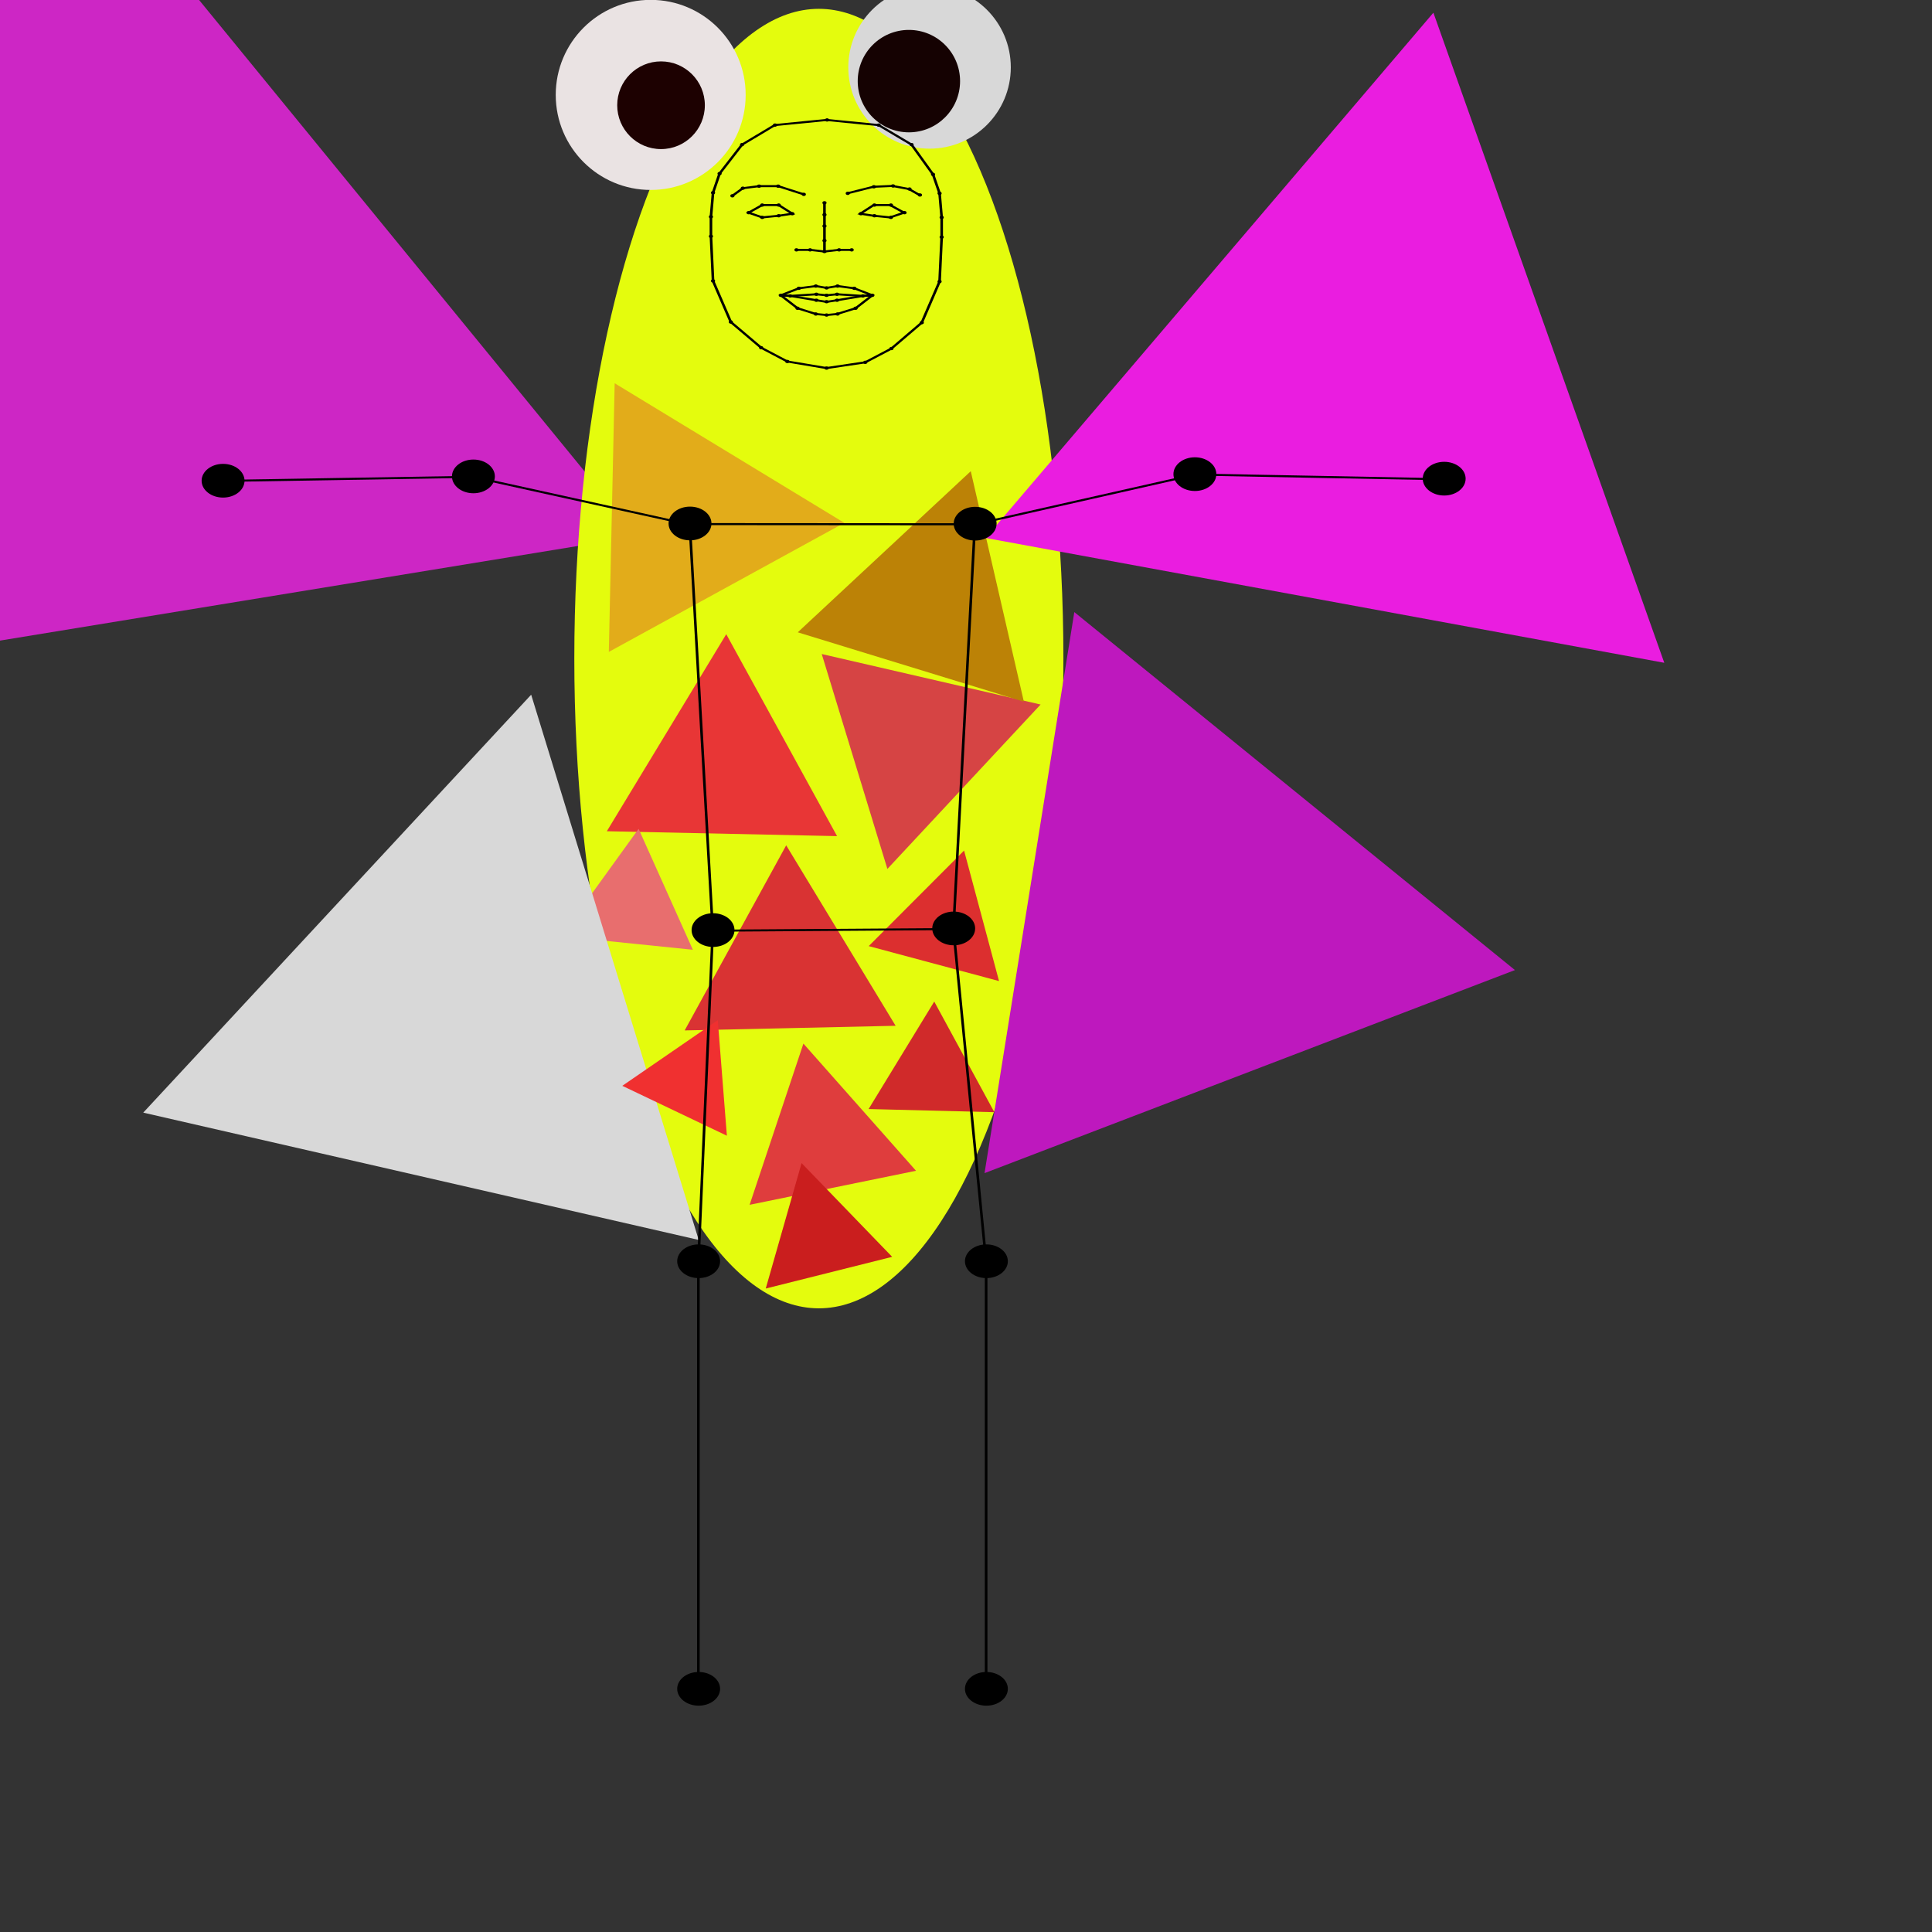 <?xml version="1.0" encoding="utf-8"?>
<svg viewBox="0 0 500 500" xmlns="http://www.w3.org/2000/svg" xmlns:bx="https://boxy-svg.com">
  <rect x="0" y="0" width="500" height="500" fill="#333333" stroke="none"/>
  <g id="illustration_1_" transform="matrix(0.677, 0, 0, 0.532, -208.872, -59.396)" style="">
    <path d="M 76.981 -69.505 L 268.692 346.643 L -114.73 346.643 L 76.981 -69.505 Z" style="fill: rgb(205, 38, 197);" transform="matrix(0.979, -0.204, 0.128, 0.995, 244.834, 82.392)" bx:shape="triangle -114.73 -69.505 383.422 416.148 0.5 0 1@863123a2"/>
    <ellipse style="fill: rgb(228, 252, 13);" cx="621.552" cy="432.021" rx="93.483" ry="316.082"/>
    <path d="M 563.939 50.423 L 697.121 338.32 L 430.756 338.32 L 563.939 50.423 Z" style="fill: rgb(234, 29, 224);" transform="matrix(0.974, 0.228, -0.144, 0.993, 314.46, -60.821)" bx:shape="triangle 430.756 50.423 266.365 287.897 0.5 0 1@44c3b684"/>
    <circle style="fill: rgb(234, 227, 227);" transform="matrix(0.658, 0, 0, 0.838, 270.384, 63.959)" cx="436" cy="112" r="55.172"/>
    <circle style="fill: rgb(216, 216, 216);" transform="matrix(0.658, 0, 0, 0.838, 270.384, 63.959)" cx="598" cy="96" r="47.202"/>
    <circle style="fill: rgb(29, 1, 1);" transform="matrix(0.658, 0, 0, 0.838, 270.384, 63.959)" cx="442" cy="118" r="25.456"/>
    <circle style="fill: rgb(216, 216, 216);" transform="matrix(0.658, 0, 0, 0.838, 270.384, 63.959)" cx="590" cy="96" r="14.422"/>
    <circle style="fill: rgb(216, 216, 216);" transform="matrix(0.658, 0, 0, 0.838, 270.384, 63.959)" cx="598" cy="84" r="31.241"/>
    <circle style="fill: rgb(21, 2, 2);" transform="matrix(0.658, 0, 0, 0.838, 270.384, 63.959)" cx="586" cy="104" r="29.732"/>
    <path d="M 512.974 322.49 L 625.741 552.94 L 400.207 552.94 L 512.974 322.49 Z" style="fill: rgb(190, 24, 190);" transform="matrix(0.899, -0.438, 0.291, 0.97, 164.198, 321.272)" bx:shape="triangle 400.207 322.49 225.534 230.45 0.5 0 1@281a7f3f"/>
    <path d="M 322.448 210.091 L 377.335 315.955 L 267.56 315.955 L 322.448 210.091 Z" style="fill: rgb(226, 172, 26);" transform="matrix(0.82, -0.572, 0.404, 0.938, 194.216, 285.462)" bx:shape="triangle 267.56 210.091 109.775 105.864 0.5 0 1@37226779"/>
    <path d="M 448.371 299.755 L 497.919 381.776 L 398.822 381.776 L 448.371 299.755 Z" style="fill: rgb(214, 68, 68);" transform="matrix(0.591, -0.807, 0.663, 0.787, 158.931, 555.738)" bx:shape="triangle 398.822 299.755 99.097 82.021 0.5 0 1@8401994e"/>
    <path d="M 404.065 266.915 L 450.437 364.016 L 357.692 364.016 L 404.065 266.915 Z" style="fill: rgb(188, 130, 6);" transform="matrix(0.932, 0.364, -0.236, 0.981, 366.026, -68.055)" bx:shape="triangle 357.692 266.915 92.745 97.101 0.5 0 1@d6504c26"/>
    <path d="M 339.75 458.784 L 380.07 547.697 L 299.43 547.697 L 339.75 458.784 Z" style="fill: rgb(217, 51, 51);" transform="matrix(1, -0.028, 0.017, 1, 261.518, 73.599)" bx:shape="triangle 299.43 458.784 80.64 88.913 0.5 0 1@4faf0748"/>
    <path d="M 407.174 450.78 L 433.507 506.543 L 380.841 506.543 L 407.174 450.78 Z" style="fill: rgb(220, 47, 47);" transform="matrix(0.946, 0.323, -0.207, 0.986, 385.189, -50.572)" bx:shape="triangle 380.841 450.78 52.666 55.763 0.5 0 1@b23f7754"/>
    <path d="M 314.727 356.128 L 358.733 453.172 L 270.721 453.172 L 314.727 356.128 Z" style="fill: rgb(232, 54, 54);" transform="matrix(1, 0.027, -0.017, 1, 277.482, 55.532)" bx:shape="triangle 270.721 356.128 88.012 97.044 0.5 0 1@086819c6"/>
    <path d="M 357.25 547.455 L 390.105 618.162 L 324.394 618.162 L 357.25 547.455 Z" style="fill: rgb(223, 61, 61);" transform="matrix(0.968, -0.252, 0.159, 0.992, 182.784, 166.274)" bx:shape="triangle 324.394 547.455 65.711 70.707 0.5 0 1@6871acb2"/>
    <path d="M 280.03 449.281 L 305.429 504.949 L 254.63 504.949 L 280.03 449.281 Z" style="fill: rgb(232, 110, 110);" transform="matrix(0.992, 0.129, -0.08, 0.998, 310.801, 30.333)" bx:shape="triangle 254.63 449.281 50.799 55.668 0.5 0 1@8f477212"/>
    <path d="M 216.57 375.676 L 327.163 612.316 L 105.976 612.316 L 216.57 375.676 Z" style="fill: rgb(216, 216, 216);" transform="matrix(0.96, 0.28, -0.178, 0.99, 370.541, 17.037)" bx:shape="triangle 105.976 375.676 221.187 236.64 0.5 0 1@c2191837"/>
    <path d="M 318.41 512.218 L 341.79 558.464 L 295.029 558.464 L 318.41 512.218 Z" style="fill: rgb(240, 48, 48);" transform="matrix(0.855, 0.519, -0.357, 0.953, 493.535, -45.475)" bx:shape="triangle 295.029 512.218 46.761 46.246 0.5 0 1@96f79332"/>
    <path d="M 357.938 601.378 L 383.294 655.33 L 332.582 655.33 L 357.938 601.378 Z" style="fill: rgb(202, 30, 30);" transform="matrix(0.953, -0.304, 0.194, 0.988, 157.165, 192.11)" bx:shape="triangle 332.582 601.378 50.712 53.952 0.5 0 1@1a1ece7c"/>
    <path d="M 395.076 534.643 L 419.135 587.692 L 371.017 587.692 L 395.076 534.643 Z" style="fill: rgb(208, 42, 42);" transform="matrix(0.999, 0.032, -0.02, 1, 281.675, 51.586)" bx:shape="triangle 371.017 534.643 48.118 53.049 0.5 0 1@a0e9477c"/>
  </g>
  <g id="skeleton_1_" transform="matrix(0.677, 0, 0, 0.532, -208.872, -59.396)" style="">
    <circle id="rightShoulder" cx="572.3" cy="366.3" r="8.2"/>
    <circle id="rightElbow" cx="489.5" cy="343.4" r="8.2"/>
    <circle id="rightWrist" cx="393.8" cy="345.5" r="8.2"/>
    <circle id="rightHip" cx="581.1" cy="564.1" r="8.2"/>
    <circle id="rightKnee" cx="575.6" cy="725.2" r="8.2"/>
    <circle id="rightAnkle" cx="575.6" cy="933.2" r="8.2"/>
    <circle id="leftShoulder" cx="681.3" cy="366.4" r="8.2"/>
    <circle id="leftElbow" cx="765.3" cy="342.3" r="8.2"/>
    <circle id="leftWrist" cx="860.6" cy="344.5" r="8.2"/>
    <circle id="leftHip" cx="673.1" cy="563.3" r="8.2"/>
    <circle id="leftKnee" cx="685.6" cy="725.2" r="8.2"/>
    <circle id="leftAnkle" cx="685.6" cy="933.2" r="8.2"/>
    <polygon class="st14" points="572.2,366.6 581,564.4 673,563.6 681.2,366.7 &#9;" style="fill: none; stroke: rgb(0, 0, 0); stroke-miterlimit: 10;"/>
    <polyline class="st14" points="571.2,366.6 489.2,343.6 393.6,345.6 &#9;" style="fill: none; stroke: rgb(0, 0, 0); stroke-miterlimit: 10;"/>
    <polyline class="st14" points="682.7,366.3 765.5,342.5 860.7,344.8 &#9;" style="fill: none; stroke: rgb(0, 0, 0); stroke-miterlimit: 10;"/>
    <polyline class="st14" points="581,564.4 575.5,725.5 575.5,933.5 &#9;" style="fill: none; stroke: rgb(0, 0, 0); stroke-miterlimit: 10;"/>
    <polyline class="st14" points="673,563.6 685.5,725.5 685.5,933.5 &#9;" style="fill: none; stroke: rgb(0, 0, 0); stroke-miterlimit: 10;"/>
    <circle id="rightEye0" cx="594.7" cy="215.1" r="0.8"/>
    <circle id="rightBrow1" cx="592.5" cy="203.2" r="0.8"/>
    <circle id="rightBrow4" cx="615.8" cy="206.2" r="0.8"/>
    <circle id="nose1" cx="623.7" cy="216.1" r="0.8"/>
    <circle id="rightBrow3" cx="606" cy="202.2" r="0.8"/>
    <circle id="rightEye1" cx="599.9" cy="211.4" r="0.8"/>
    <circle id="rightBrow0" cx="588.5" cy="206.9" r="0.8"/>
    <circle id="rightBrow2" cx="598.7" cy="202.2" r="0.8"/>
    <circle id="rightEye5" cx="599.9" cy="217.4" r="0.8"/>
    <circle id="rightEye2" cx="606.2" cy="211.4" r="0.8"/>
    <circle id="rightEye3" cx="611.4" cy="215.6" r="0.8"/>
    <circle id="nose0" cx="623.7" cy="210.3" r="0.8"/>
    <circle id="nose3" cx="623.7" cy="228.7" r="0.8"/>
    <circle id="rightNose0" cx="613" cy="233.2" r="0.8"/>
    <circle id="rightMouthCorner" cx="607" cy="255.3" r="0.8"/>
    <circle id="rightNose1" cx="618.2" cy="233.2" r="0.8"/>
    <circle id="rightUpperLipTop0" cx="613.9" cy="251.9" r="0.8"/>
    <circle id="nose2" cx="623.7" cy="221.6" r="0.8"/>
    <circle id="nose4" cx="623.7" cy="234" r="0.8"/>
    <circle id="upperLipTopMid" cx="624.5" cy="251.7" r="0.8"/>
    <circle id="rightUpperLipTop1" cx="620.4" cy="250.8" r="0.8"/>
    <path id="rightMiddleLip" d="M610.6,254.8c0.4,0,0.8,0.4,0.8,0.8c0,0.4-0.4,0.8-0.8,0.8s-0.8-0.4-0.8-0.8S610.2,254.8,610.6,254.8z "/>
    <circle id="lowerLipBottomMid" cx="624.5" cy="264.9" r="0.8"/>
    <circle id="upperLipBottomMid" cx="624.5" cy="255.3" r="0.8"/>
    <circle id="lowerLipTopMid" cx="624.5" cy="258.4" r="0.8"/>
    <circle id="rightUpperLipBottom1" cx="620.6" cy="254.8" r="0.8"/>
    <circle id="rightLowerLipTop0" cx="620.6" cy="257.7" r="0.8"/>
    <circle id="rightLowerLipBottom1" cx="620.4" cy="264.4" r="0.8"/>
    <circle id="rightLowerLipBottom0" cx="613.4" cy="261.6" r="0.8"/>
    <circle id="rightEye4" cx="606.2" cy="216.6" r="0.8"/>
    <circle id="jawMid" cx="624.5" cy="290.7" r="0.8"/>
    <circle id="rightJaw7" cx="609.5" cy="287.5" r="0.8"/>
    <circle id="rightJaw6" cx="599.5" cy="280.8" r="0.8"/>
    <circle id="rightJaw5" cx="587.9" cy="268.3" r="0.8"/>
    <circle id="rightJaw4" cx="581.1" cy="248.3" r="0.8"/>
    <circle id="rightJaw3" cx="580.3" cy="226.6" r="0.8"/>
    <circle id="rightJaw2" cx="580.3" cy="217.1" r="0.8"/>
    <circle id="rightJaw1" cx="581.1" cy="205.4" r="0.8"/>
    <circle id="rightJaw0" cx="583.6" cy="196.1" r="0.8"/>
    <circle id="topMid" cx="624.7" cy="170" r="0.8"/>
    <circle id="leftTop0" cx="644.4" cy="172.5" r="0.8"/>
    <circle id="leftTop1" cx="657" cy="182" r="0.8"/>
    <circle id="leftEye0" cx="654.3" cy="215.1" r="0.8"/>
    <circle id="leftBrow1" cx="656.2" cy="203.6" r="0.8"/>
    <circle id="leftBrow4" cx="632.6" cy="205.7" r="0.8"/>
    <circle id="leftBrow3" cx="642.6" cy="202.5" r="0.8"/>
    <circle id="leftEye1" cx="649.1" cy="211.4" r="0.8"/>
    <circle id="leftBrow0" cx="660.2" cy="206.5" r="0.8"/>
    <circle id="leftBrow2" cx="649.9" cy="202.1" r="0.8"/>
    <circle id="leftEye5" cx="649.1" cy="217.4" r="0.8"/>
    <circle id="leftEye2" cx="642.8" cy="211.4" r="0.8"/>
    <circle id="leftEye3" cx="637.6" cy="215.6" r="0.8"/>
    <circle id="leftNose0" cx="634.1" cy="233.2" r="0.8"/>
    <circle id="leftMouthCorner" cx="642" cy="255.3" r="0.8"/>
    <circle id="leftNose1" cx="629.3" cy="233.2" r="0.8"/>
    <circle id="leftUpperLipTop0" cx="635.1" cy="251.9" r="0.8"/>
    <circle id="leftUpperLipTop1" cx="628.7" cy="250.8" r="0.8"/>
    <path id="leftMiddleLip" d="M638.4,254.8c0.4,0,0.8,0.4,0.8,0.8c0,0.4-0.4,0.8-0.8,0.8s-0.8-0.4-0.8-0.8S638,254.8,638.4,254.8z"/>
    <circle id="leftUpperLipBottom1" cx="628.5" cy="254.8" r="0.8"/>
    <circle id="leftLowerLipTop0" cx="628.5" cy="257.7" r="0.8"/>
    <circle id="leftLowerLipBottom1" cx="628.7" cy="264.4" r="0.8"/>
    <circle id="leftLowerLipBottom0" cx="635.6" cy="261.6" r="0.8"/>
    <circle id="leftEye4" cx="642.8" cy="216.6" r="0.8"/>
    <circle id="leftJaw7" cx="639.3" cy="287.9" r="0.8"/>
    <circle id="leftJaw6" cx="649.3" cy="281.2" r="0.8"/>
    <circle id="leftJaw5" cx="660.9" cy="268.6" r="0.8"/>
    <circle id="leftJaw4" cx="667.7" cy="248.6" r="0.8"/>
    <circle id="leftJaw3" cx="668.5" cy="227" r="0.8"/>
    <circle id="leftJaw2" cx="668.5" cy="217.4" r="0.8"/>
    <circle id="leftJaw1" cx="667.7" cy="205.7" r="0.8"/>
    <circle id="leftJaw0" cx="665.2" cy="196.5" r="0.8"/>
    <polyline class="st14" points="624.5,170 604.7,172.5 592.2,182 583.6,196.1 581.1,205.4 580.3,217.1 580.3,226.6 581.1,248.3 &#10;&#9;&#9;587.9,268.3 599.5,280.8 609.5,287.5 624.5,290.7 639.3,287.9 649.3,281.2 660.9,268.6 667.7,248.6 668.5,227 668.5,217.4 &#10;&#9;&#9;667.7,205.7 665.2,196.5 657,182 644.4,172.5 624.5,170 &#9;" style="fill: none; stroke: rgb(0, 0, 0); stroke-miterlimit: 10;"/>
    <polyline class="st14" points="588.5,206.9 592.5,203.2 598.7,202.2 606,202.2 615.8,206.2 &#9;" style="fill: none; stroke: rgb(0, 0, 0); stroke-miterlimit: 10;"/>
    <polygon class="st14" points="594.7,215.1 599.9,211.4 606.2,211.4 611.4,215.6 606.2,216.6 599.9,217.4 &#9;" style="fill: none; stroke: rgb(0, 0, 0); stroke-miterlimit: 10;"/>
    <polyline class="st14" points="613,233.2 618.2,233.2 623.7,234 623.7,228.7 623.7,221.6 623.7,216.1 623.7,210.3 &#9;" style="fill: none; stroke: rgb(0, 0, 0); stroke-miterlimit: 10;"/>
    <polyline class="st14" points="660,206.5 656,203.6 649.7,202.1 642.4,202.5 632.4,205.7 &#9;" style="fill: none; stroke: rgb(0, 0, 0); stroke-miterlimit: 10;"/>
    <polygon class="st14" points="654.1,215.1 648.8,211.4 642.5,211.4 637.4,215.6 642.5,216.6 648.8,217.4 &#9;" style="fill: none; stroke: rgb(0, 0, 0); stroke-miterlimit: 10;"/>
    <polyline class="st14" points="634.1,233.2 629.1,233.2 623.7,234 &#9;" style="fill: none; stroke: rgb(0, 0, 0); stroke-miterlimit: 10;"/>
    <polygon class="st14" points="607,255.3 613.9,251.9 620.4,250.8 624.5,251.7 628.7,250.8 635.1,251.9 642,255.3 635.6,261.6 &#10;&#9;&#9;628.5,264.4 624.5,264.9 620.4,264.4 613.4,261.6 &#9;" style="fill: none; stroke: rgb(0, 0, 0); stroke-miterlimit: 10;"/>
    <polyline class="st14" points="607,255.3 610.6,255.6 620.6,254.8 624.5,255.3 628.5,254.8 638.4,255.6 642,255.3 &#9;" style="fill: none; stroke: rgb(0, 0, 0); stroke-miterlimit: 10;"/>
    <polyline class="st14" points="607,255.3 610.6,255.6 620.6,257.7 624.5,258.5 628.5,257.7 638.4,255.6 642,255.3 &#9;" style="fill: none; stroke: rgb(0, 0, 0); stroke-miterlimit: 10;"/>
    <circle id="rightTop0" cx="604.8" cy="172.5" r="0.8"/>
    <circle id="rightTop1" cx="592.2" cy="182" r="0.8"/>
  </g>
</svg>
